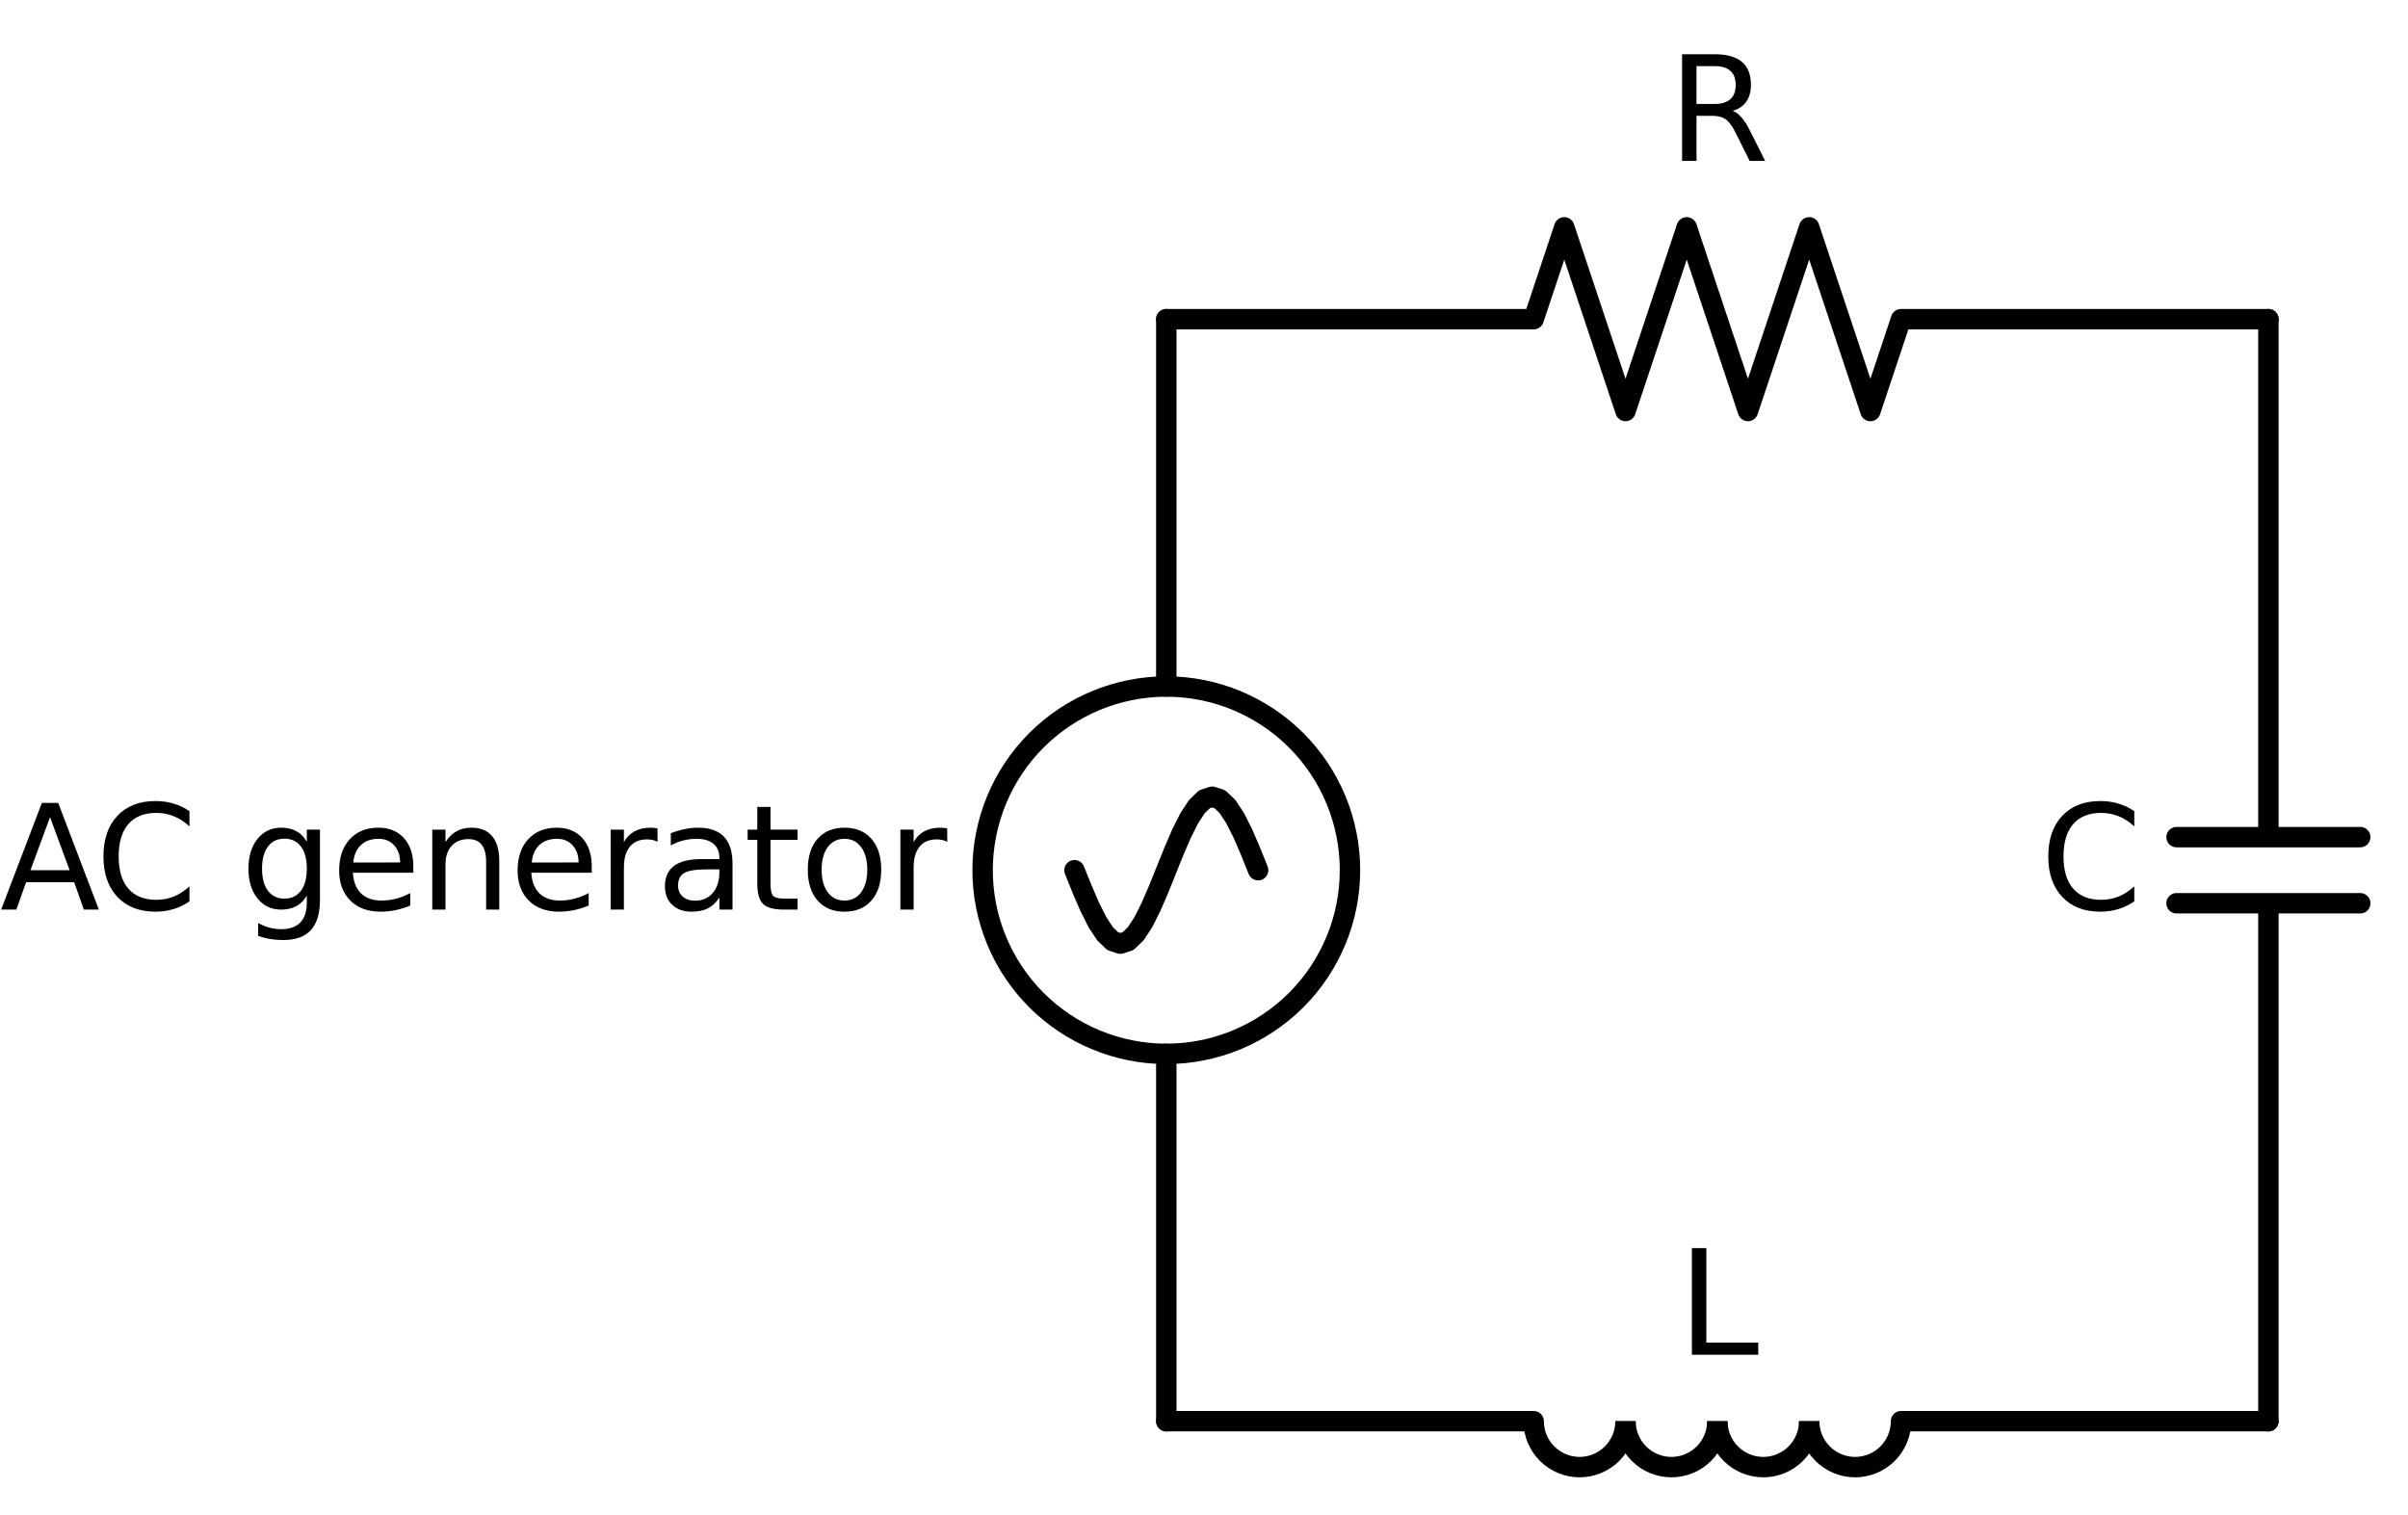<?xml version="1.0" encoding="utf-8" standalone="no"?>
<!DOCTYPE svg PUBLIC "-//W3C//DTD SVG 1.1//EN"
  "http://www.w3.org/Graphics/SVG/1.1/DTD/svg11.dtd">
<svg xmlns:xlink="http://www.w3.org/1999/xlink" width="235.971pt" height="148.46pt" viewBox="0 0 235.971 148.46" xmlns="http://www.w3.org/2000/svg" version="1.1">
 <defs>
  <style type="text/css">*{stroke-linejoin: round; stroke-linecap: butt}</style>
 </defs>
 <g id="figure_1">
  <g id="patch_1">
   <path d="M 0 148.46 
L 235.971 148.46 
L 235.971 0 
L 0 0 
z
" style="fill: #ffffff"/>
  </g>
  <g id="axes_1">
   <g id="patch_2">
    <path d="M 114.291 103.28 
C 119.065 103.28 123.643 101.383 127.019 98.008 
C 130.394 94.632 132.291 90.054 132.291 85.28 
C 132.291 80.506 130.394 75.928 127.019 72.552 
C 123.643 69.177 119.065 67.28 114.291 67.28 
C 109.517 67.28 104.939 69.177 101.563 72.552 
C 98.188 75.928 96.291 80.506 96.291 85.28 
C 96.291 90.054 98.188 94.632 101.563 98.008 
C 104.939 101.383 109.517 103.28 114.291 103.28 
L 114.291 103.28 
z
" clip-path="url(#pb059fd635d)" style="fill: none; stroke: #000000; stroke-width: 2; stroke-linejoin: miter"/>
   </g>
   <g id="patch_3">
    <path d="M 177.291 139.28 
C 177.291 140.473 177.765 141.618 178.609 142.462 
C 179.453 143.306 180.598 143.78 181.791 143.78 
C 182.984 143.78 184.129 143.306 184.973 142.462 
C 185.817 141.618 186.291 140.473 186.291 139.28 
" clip-path="url(#pb059fd635d)" style="fill: none; stroke: #000000; stroke-width: 2; stroke-linejoin: miter"/>
   </g>
   <g id="patch_4">
    <path d="M 168.291 139.28 
C 168.291 140.473 168.765 141.618 169.609 142.462 
C 170.453 143.306 171.598 143.78 172.791 143.78 
C 173.984 143.78 175.129 143.306 175.973 142.462 
C 176.817 141.618 177.291 140.473 177.291 139.28 
" clip-path="url(#pb059fd635d)" style="fill: none; stroke: #000000; stroke-width: 2; stroke-linejoin: miter"/>
   </g>
   <g id="patch_5">
    <path d="M 159.291 139.28 
C 159.291 140.473 159.765 141.618 160.609 142.462 
C 161.453 143.306 162.598 143.78 163.791 143.78 
C 164.984 143.78 166.129 143.306 166.973 142.462 
C 167.817 141.618 168.291 140.473 168.291 139.28 
" clip-path="url(#pb059fd635d)" style="fill: none; stroke: #000000; stroke-width: 2; stroke-linejoin: miter"/>
   </g>
   <g id="patch_6">
    <path d="M 150.291 139.28 
C 150.291 140.473 150.765 141.618 151.609 142.462 
C 152.453 143.306 153.598 143.78 154.791 143.78 
C 155.984 143.78 157.129 143.306 157.973 142.462 
C 158.817 141.618 159.291 140.473 159.291 139.28 
" clip-path="url(#pb059fd635d)" style="fill: none; stroke: #000000; stroke-width: 2; stroke-linejoin: miter"/>
   </g>
   <g id="line2d_1">
    <path d="M 114.291 139.28 
L 114.291 103.28 
L 114.291 103.28 
M 114.291 67.28 
L 114.291 67.28 
L 114.291 31.28 
" clip-path="url(#pb059fd635d)" style="fill: none; stroke: #000000; stroke-width: 2; stroke-linecap: round"/>
   </g>
   <g id="line2d_2">
    <path d="M 123.291 85.28 
L 122.541 83.417 
L 121.791 81.68 
L 121.041 80.189 
L 120.291 79.045 
L 119.541 78.325 
L 118.791 78.08 
L 118.041 78.325 
L 117.291 79.045 
L 116.541 80.189 
L 115.791 81.68 
L 115.041 83.417 
L 114.291 85.28 
L 113.541 87.143 
L 112.791 88.88 
L 112.041 90.371 
L 111.291 91.515 
L 110.541 92.235 
L 109.791 92.48 
L 109.041 92.235 
L 108.291 91.515 
L 107.541 90.371 
L 106.791 88.88 
L 106.041 87.143 
L 105.291 85.28 
" clip-path="url(#pb059fd635d)" style="fill: none; stroke: #000000; stroke-width: 2; stroke-linecap: round"/>
   </g>
   <g id="line2d_3">
    <path d="M 114.291 31.28 
L 150.291 31.28 
L 153.291 22.28 
L 159.291 40.28 
L 165.291 22.28 
L 171.291 40.28 
L 177.291 22.28 
L 183.291 40.28 
L 186.291 31.28 
L 222.291 31.28 
" clip-path="url(#pb059fd635d)" style="fill: none; stroke: #000000; stroke-width: 2; stroke-linecap: round"/>
   </g>
   <g id="line2d_4">
    <path d="M 222.291 31.28 
L 222.291 82.04 
M 231.291 82.04 
L 213.291 82.04 
M 231.291 88.52 
L 213.291 88.52 
M 222.291 88.52 
L 222.291 139.28 
" clip-path="url(#pb059fd635d)" style="fill: none; stroke: #000000; stroke-width: 2; stroke-linecap: round"/>
   </g>
   <g id="line2d_5">
    <path d="M 222.291 139.28 
L 186.291 139.28 
M 150.291 139.28 
L 114.291 139.28 
" clip-path="url(#pb059fd635d)" style="fill: none; stroke: #000000; stroke-width: 2; stroke-linecap: round"/>
   </g>
   <g id="text_1">
    <!-- AC generator -->
    <g transform="translate(0 89.143) scale(0.14 -0.14)">
     <defs>
      <path id="DejaVuSans-41" d="M 2188 4044 
L 1331 1722 
L 3047 1722 
L 2188 4044 
z
M 1831 4666 
L 2547 4666 
L 4325 0 
L 3669 0 
L 3244 1197 
L 1141 1197 
L 716 0 
L 50 0 
L 1831 4666 
z
" transform="scale(0.016)"/>
      <path id="DejaVuSans-43" d="M 4122 4306 
L 4122 3641 
Q 3803 3938 3442 4084 
Q 3081 4231 2675 4231 
Q 1875 4231 1450 3742 
Q 1025 3253 1025 2328 
Q 1025 1406 1450 917 
Q 1875 428 2675 428 
Q 3081 428 3442 575 
Q 3803 722 4122 1019 
L 4122 359 
Q 3791 134 3420 21 
Q 3050 -91 2638 -91 
Q 1578 -91 968 557 
Q 359 1206 359 2328 
Q 359 3453 968 4101 
Q 1578 4750 2638 4750 
Q 3056 4750 3426 4639 
Q 3797 4528 4122 4306 
z
" transform="scale(0.016)"/>
      <path id="DejaVuSans-20" transform="scale(0.016)"/>
      <path id="DejaVuSans-67" d="M 2906 1791 
Q 2906 2416 2648 2759 
Q 2391 3103 1925 3103 
Q 1463 3103 1205 2759 
Q 947 2416 947 1791 
Q 947 1169 1205 825 
Q 1463 481 1925 481 
Q 2391 481 2648 825 
Q 2906 1169 2906 1791 
z
M 3481 434 
Q 3481 -459 3084 -895 
Q 2688 -1331 1869 -1331 
Q 1566 -1331 1297 -1286 
Q 1028 -1241 775 -1147 
L 775 -588 
Q 1028 -725 1275 -790 
Q 1522 -856 1778 -856 
Q 2344 -856 2625 -561 
Q 2906 -266 2906 331 
L 2906 616 
Q 2728 306 2450 153 
Q 2172 0 1784 0 
Q 1141 0 747 490 
Q 353 981 353 1791 
Q 353 2603 747 3093 
Q 1141 3584 1784 3584 
Q 2172 3584 2450 3431 
Q 2728 3278 2906 2969 
L 2906 3500 
L 3481 3500 
L 3481 434 
z
" transform="scale(0.016)"/>
      <path id="DejaVuSans-65" d="M 3597 1894 
L 3597 1613 
L 953 1613 
Q 991 1019 1311 708 
Q 1631 397 2203 397 
Q 2534 397 2845 478 
Q 3156 559 3463 722 
L 3463 178 
Q 3153 47 2828 -22 
Q 2503 -91 2169 -91 
Q 1331 -91 842 396 
Q 353 884 353 1716 
Q 353 2575 817 3079 
Q 1281 3584 2069 3584 
Q 2775 3584 3186 3129 
Q 3597 2675 3597 1894 
z
M 3022 2063 
Q 3016 2534 2758 2815 
Q 2500 3097 2075 3097 
Q 1594 3097 1305 2825 
Q 1016 2553 972 2059 
L 3022 2063 
z
" transform="scale(0.016)"/>
      <path id="DejaVuSans-6e" d="M 3513 2113 
L 3513 0 
L 2938 0 
L 2938 2094 
Q 2938 2591 2744 2837 
Q 2550 3084 2163 3084 
Q 1697 3084 1428 2787 
Q 1159 2491 1159 1978 
L 1159 0 
L 581 0 
L 581 3500 
L 1159 3500 
L 1159 2956 
Q 1366 3272 1645 3428 
Q 1925 3584 2291 3584 
Q 2894 3584 3203 3211 
Q 3513 2838 3513 2113 
z
" transform="scale(0.016)"/>
      <path id="DejaVuSans-72" d="M 2631 2963 
Q 2534 3019 2420 3045 
Q 2306 3072 2169 3072 
Q 1681 3072 1420 2755 
Q 1159 2438 1159 1844 
L 1159 0 
L 581 0 
L 581 3500 
L 1159 3500 
L 1159 2956 
Q 1341 3275 1631 3429 
Q 1922 3584 2338 3584 
Q 2397 3584 2469 3576 
Q 2541 3569 2628 3553 
L 2631 2963 
z
" transform="scale(0.016)"/>
      <path id="DejaVuSans-61" d="M 2194 1759 
Q 1497 1759 1228 1600 
Q 959 1441 959 1056 
Q 959 750 1161 570 
Q 1363 391 1709 391 
Q 2188 391 2477 730 
Q 2766 1069 2766 1631 
L 2766 1759 
L 2194 1759 
z
M 3341 1997 
L 3341 0 
L 2766 0 
L 2766 531 
Q 2569 213 2275 61 
Q 1981 -91 1556 -91 
Q 1019 -91 701 211 
Q 384 513 384 1019 
Q 384 1609 779 1909 
Q 1175 2209 1959 2209 
L 2766 2209 
L 2766 2266 
Q 2766 2663 2505 2880 
Q 2244 3097 1772 3097 
Q 1472 3097 1187 3025 
Q 903 2953 641 2809 
L 641 3341 
Q 956 3463 1253 3523 
Q 1550 3584 1831 3584 
Q 2591 3584 2966 3190 
Q 3341 2797 3341 1997 
z
" transform="scale(0.016)"/>
      <path id="DejaVuSans-74" d="M 1172 4494 
L 1172 3500 
L 2356 3500 
L 2356 3053 
L 1172 3053 
L 1172 1153 
Q 1172 725 1289 603 
Q 1406 481 1766 481 
L 2356 481 
L 2356 0 
L 1766 0 
Q 1100 0 847 248 
Q 594 497 594 1153 
L 594 3053 
L 172 3053 
L 172 3500 
L 594 3500 
L 594 4494 
L 1172 4494 
z
" transform="scale(0.016)"/>
      <path id="DejaVuSans-6f" d="M 1959 3097 
Q 1497 3097 1228 2736 
Q 959 2375 959 1747 
Q 959 1119 1226 758 
Q 1494 397 1959 397 
Q 2419 397 2687 759 
Q 2956 1122 2956 1747 
Q 2956 2369 2687 2733 
Q 2419 3097 1959 3097 
z
M 1959 3584 
Q 2709 3584 3137 3096 
Q 3566 2609 3566 1747 
Q 3566 888 3137 398 
Q 2709 -91 1959 -91 
Q 1206 -91 779 398 
Q 353 888 353 1747 
Q 353 2609 779 3096 
Q 1206 3584 1959 3584 
z
" transform="scale(0.016)"/>
     </defs>
     <use xlink:href="#DejaVuSans-41"/>
     <use xlink:href="#DejaVuSans-43" transform="translate(66.658 0)"/>
     <use xlink:href="#DejaVuSans-20" transform="translate(136.482 0)"/>
     <use xlink:href="#DejaVuSans-67" transform="translate(168.27 0)"/>
     <use xlink:href="#DejaVuSans-65" transform="translate(231.746 0)"/>
     <use xlink:href="#DejaVuSans-6e" transform="translate(293.27 0)"/>
     <use xlink:href="#DejaVuSans-65" transform="translate(356.648 0)"/>
     <use xlink:href="#DejaVuSans-72" transform="translate(418.172 0)"/>
     <use xlink:href="#DejaVuSans-61" transform="translate(459.285 0)"/>
     <use xlink:href="#DejaVuSans-74" transform="translate(520.564 0)"/>
     <use xlink:href="#DejaVuSans-6f" transform="translate(559.773 0)"/>
     <use xlink:href="#DejaVuSans-72" transform="translate(620.955 0)"/>
    </g>
   </g>
   <g id="text_2">
    <!-- R -->
    <g transform="translate(163.427 15.768) scale(0.14 -0.14)">
     <defs>
      <path id="DejaVuSans-52" d="M 2841 2188 
Q 3044 2119 3236 1894 
Q 3428 1669 3622 1275 
L 4263 0 
L 3584 0 
L 2988 1197 
Q 2756 1666 2539 1819 
Q 2322 1972 1947 1972 
L 1259 1972 
L 1259 0 
L 628 0 
L 628 4666 
L 2053 4666 
Q 2853 4666 3247 4331 
Q 3641 3997 3641 3322 
Q 3641 2881 3436 2590 
Q 3231 2300 2841 2188 
z
M 1259 4147 
L 1259 2491 
L 2053 2491 
Q 2509 2491 2742 2702 
Q 2975 2913 2975 3322 
Q 2975 3731 2742 3939 
Q 2509 4147 2053 4147 
L 1259 4147 
z
" transform="scale(0.016)"/>
     </defs>
     <use xlink:href="#DejaVuSans-52"/>
    </g>
   </g>
   <g id="text_3">
    <!-- C -->
    <g transform="translate(199.915 89.143) scale(0.14 -0.14)">
     <use xlink:href="#DejaVuSans-43"/>
    </g>
   </g>
   <g id="text_4">
    <!-- L -->
    <g transform="translate(164.391 132.768) scale(0.14 -0.14)">
     <defs>
      <path id="DejaVuSans-4c" d="M 628 4666 
L 1259 4666 
L 1259 531 
L 3531 531 
L 3531 0 
L 628 0 
L 628 4666 
z
" transform="scale(0.016)"/>
     </defs>
     <use xlink:href="#DejaVuSans-4c"/>
    </g>
   </g>
  </g>
 </g>
 <defs>
  <clipPath id="pb059fd635d">
   <rect x="3.927" y="0" width="232.044" height="148.46"/>
  </clipPath>
 </defs>
</svg>